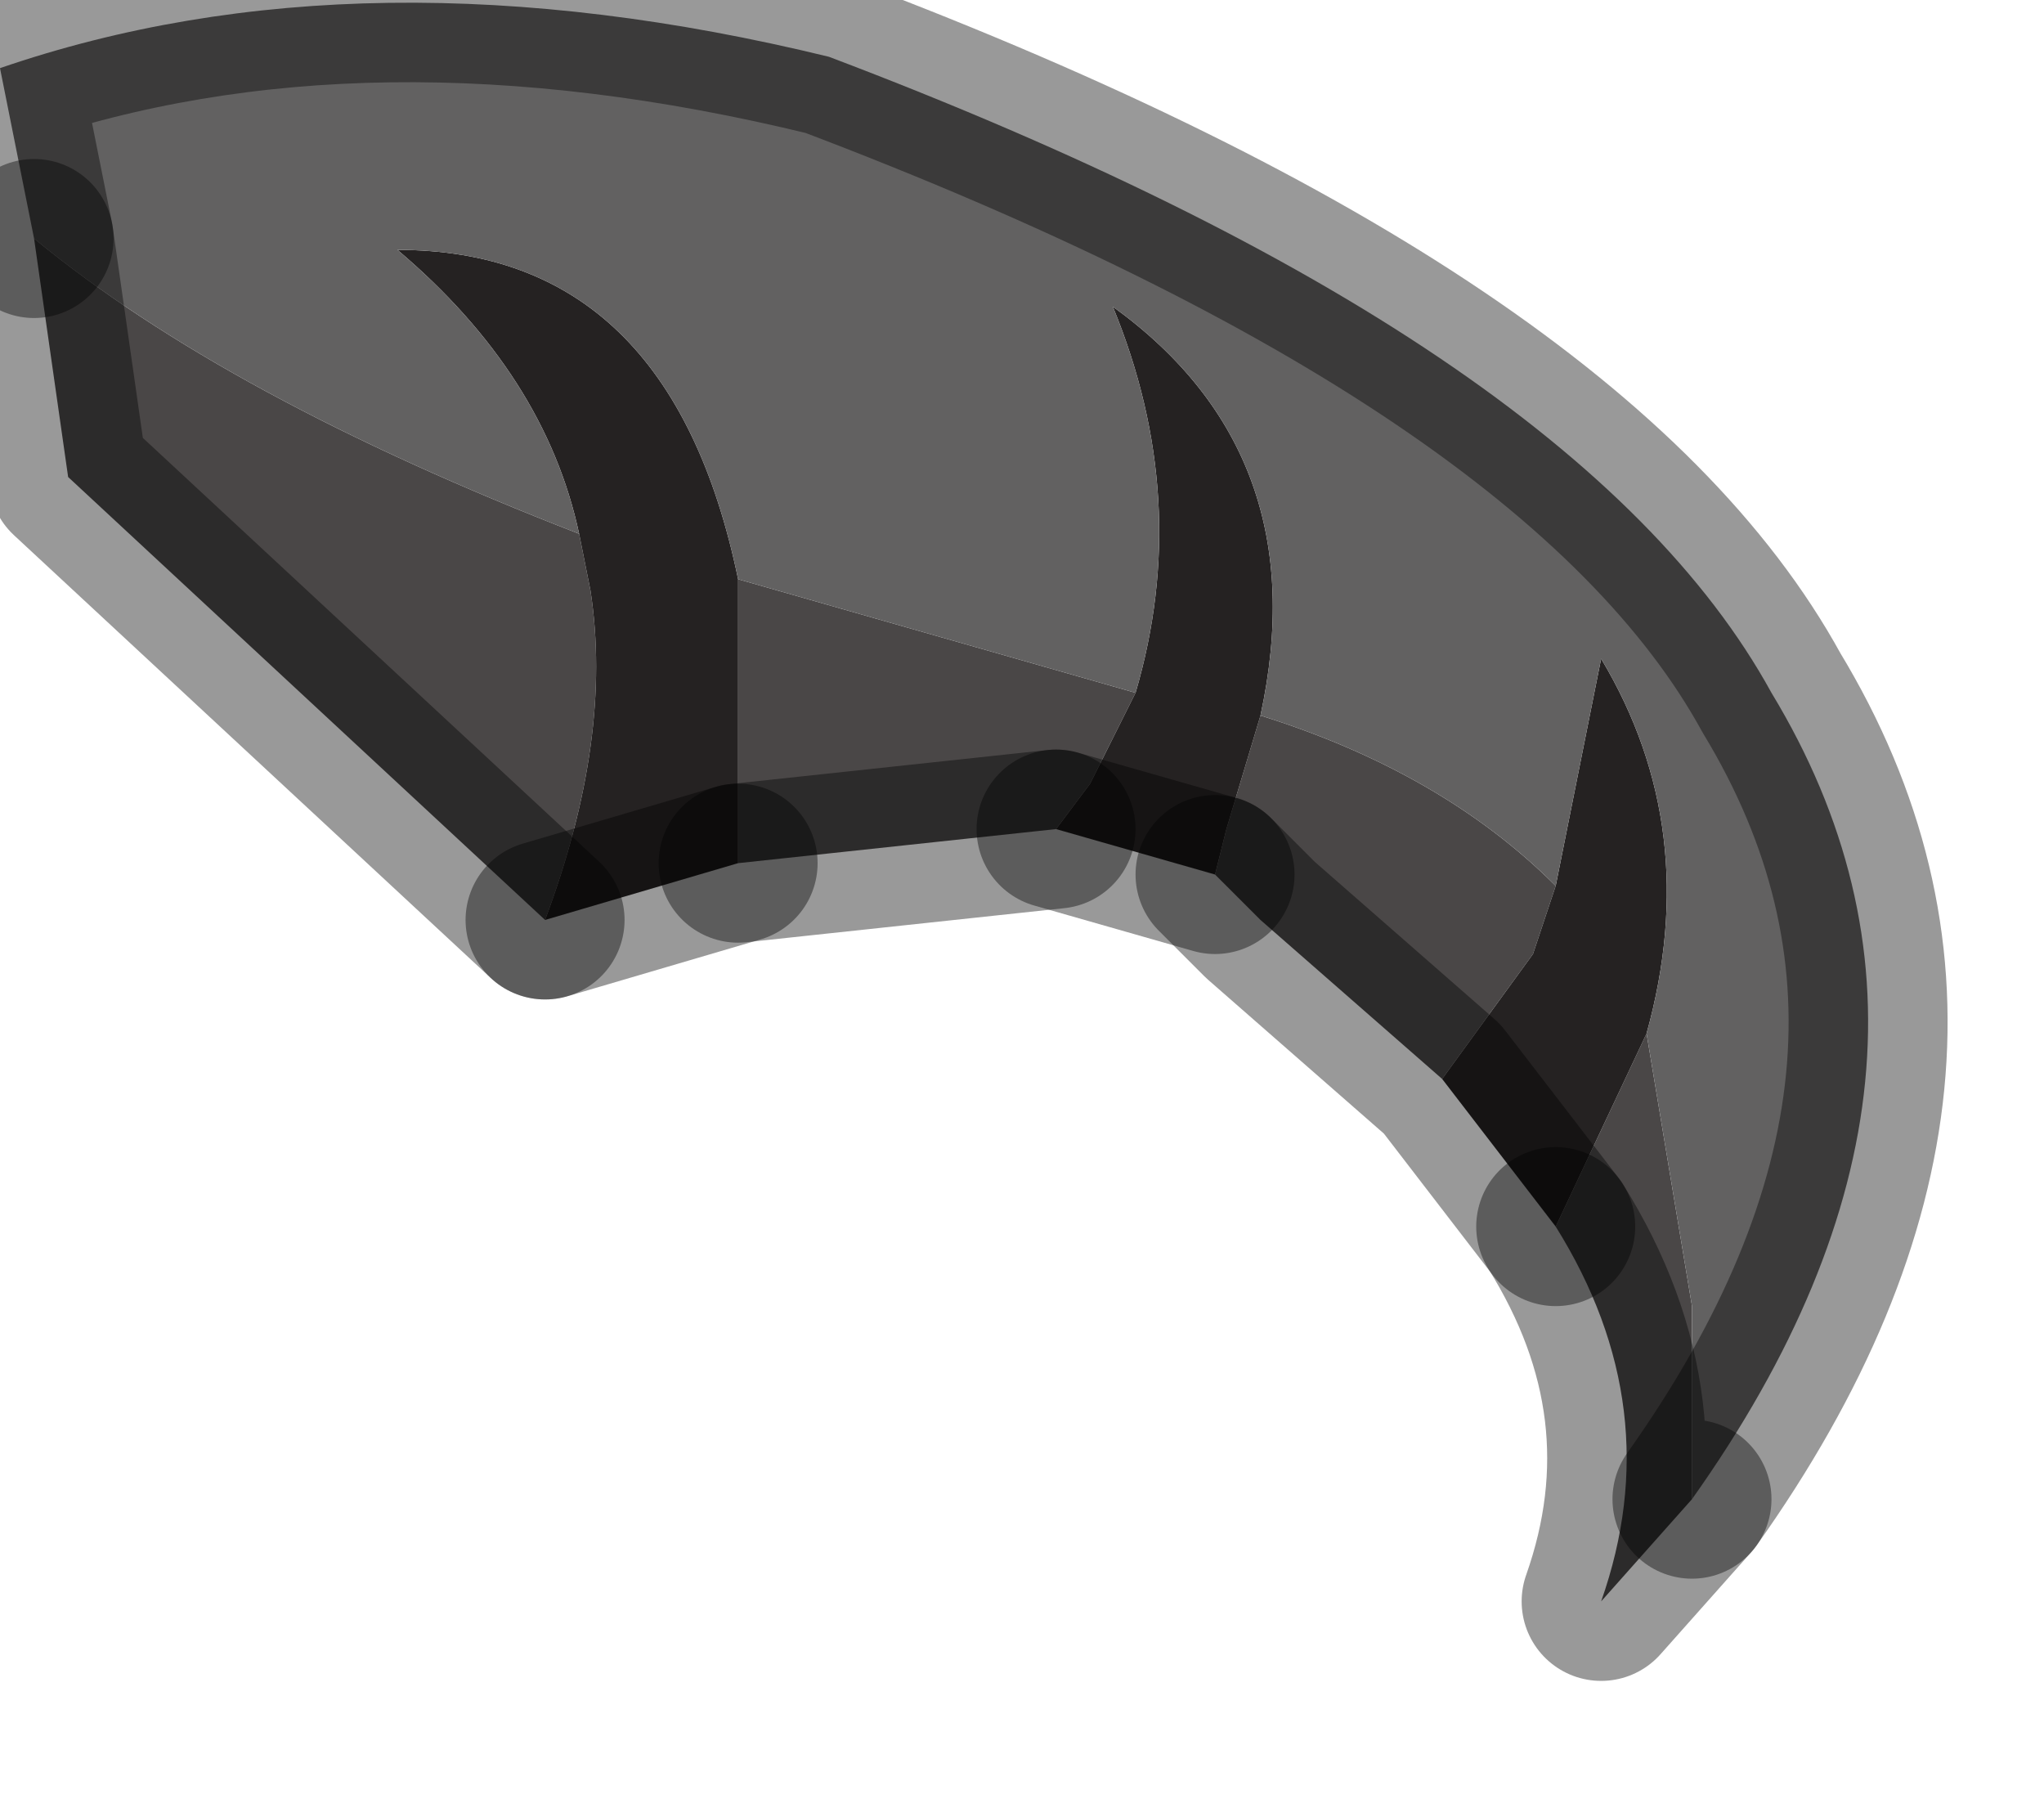 <?xml version="1.0" encoding="utf-8"?>
<svg version="1.1" id="Layer_1"
xmlns="http://www.w3.org/2000/svg"
xmlns:xlink="http://www.w3.org/1999/xlink"
width="9px" height="8px"
xml:space="preserve">
<g id="PathID_233" transform="matrix(1, 0, 0, 1, 0, 0)">
<path style="fill:#4A4747;fill-opacity:1" d="M5.55 4.05L5.35 3.85L5.4 3.65L5.55 3.15Q6.35 3.4 6.85 3.9L6.75 4.2L6.35 4.75L5.55 4.05M7.05 7.05Q7.35 6.2 6.85 5.4L7.25 4.55L7.45 5.75L7.45 6.6L7.05 7.05M2.6 2.6Q2.7 3.25 2.4 4.05L0.3 2.1L0.15 1.05Q1 1.75 2.55 2.35L2.6 2.6M4.8 3.45L4.65 3.65L3.25 3.8L3.25 2.8L3.25 2.55L5 3.05L4.8 3.45" />
<path style="fill:#252222;fill-opacity:1" d="M7.05 2.9Q7.5 3.65 7.25 4.55L6.85 5.4L6.35 4.75L6.75 4.2L6.85 3.9L7.05 2.9M4.65 3.65L4.8 3.45L5 3.05Q5.25 2.2 4.9 1.35Q5.8 2 5.55 3.15L5.4 3.65L5.35 3.85L4.65 3.65M2.4 4.05Q2.7 3.25 2.6 2.6L2.55 2.35Q2.4 1.65 1.75 1.1Q2.95 1.1 3.25 2.55L3.25 2.8L3.25 3.8L2.4 4.05" />
<path style="fill:#626161;fill-opacity:1" d="M4.9 1.35Q5.25 2.2 5 3.05L3.25 2.55Q2.95 1.1 1.75 1.1Q2.4 1.65 2.55 2.35Q1 1.75 0.15 1.05L0 0.3Q1.6 -0.25 3.65 0.25Q6.95 1.5 7.8 3.05Q8.8 4.7 7.45 6.6L7.45 5.75L7.25 4.55Q7.5 3.65 7.05 2.9L6.85 3.9Q6.35 3.4 5.55 3.15Q5.8 2 4.9 1.35" />
<path style="fill:none;stroke-width:0.7;stroke-linecap:round;stroke-linejoin:round;stroke-miterlimit:3;stroke:#000000;stroke-opacity:0.4" d="M5.35 3.85L5.55 4.05L6.35 4.75L6.85 5.4" />
<path style="fill:none;stroke-width:0.7;stroke-linecap:round;stroke-linejoin:round;stroke-miterlimit:3;stroke:#000000;stroke-opacity:0.4" d="M7.45 6.6Q8.8 4.7 7.8 3.05Q6.95 1.5 3.65 0.25Q1.6 -0.25 0 0.3L0.15 1.05" />
<path style="fill:none;stroke-width:0.7;stroke-linecap:round;stroke-linejoin:round;stroke-miterlimit:3;stroke:#000000;stroke-opacity:0.4" d="M3.25 3.8L4.65 3.65" />
<path style="fill:none;stroke-width:0.7;stroke-linecap:round;stroke-linejoin:round;stroke-miterlimit:3;stroke:#000000;stroke-opacity:0.4" d="M2.4 4.05L0.3 2.1L0.15 1.05" />
<path style="fill:none;stroke-width:0.7;stroke-linecap:round;stroke-linejoin:round;stroke-miterlimit:3;stroke:#000000;stroke-opacity:0.4" d="M3.25 3.8L2.4 4.05" />
<path style="fill:none;stroke-width:0.7;stroke-linecap:round;stroke-linejoin:round;stroke-miterlimit:3;stroke:#000000;stroke-opacity:0.4" d="M6.85 5.4Q7.35 6.2 7.05 7.05L7.45 6.6" />
<path style="fill:none;stroke-width:0.7;stroke-linecap:round;stroke-linejoin:round;stroke-miterlimit:3;stroke:#000000;stroke-opacity:0.4" d="M5.35 3.85L4.65 3.65" />
</g>
</svg>
